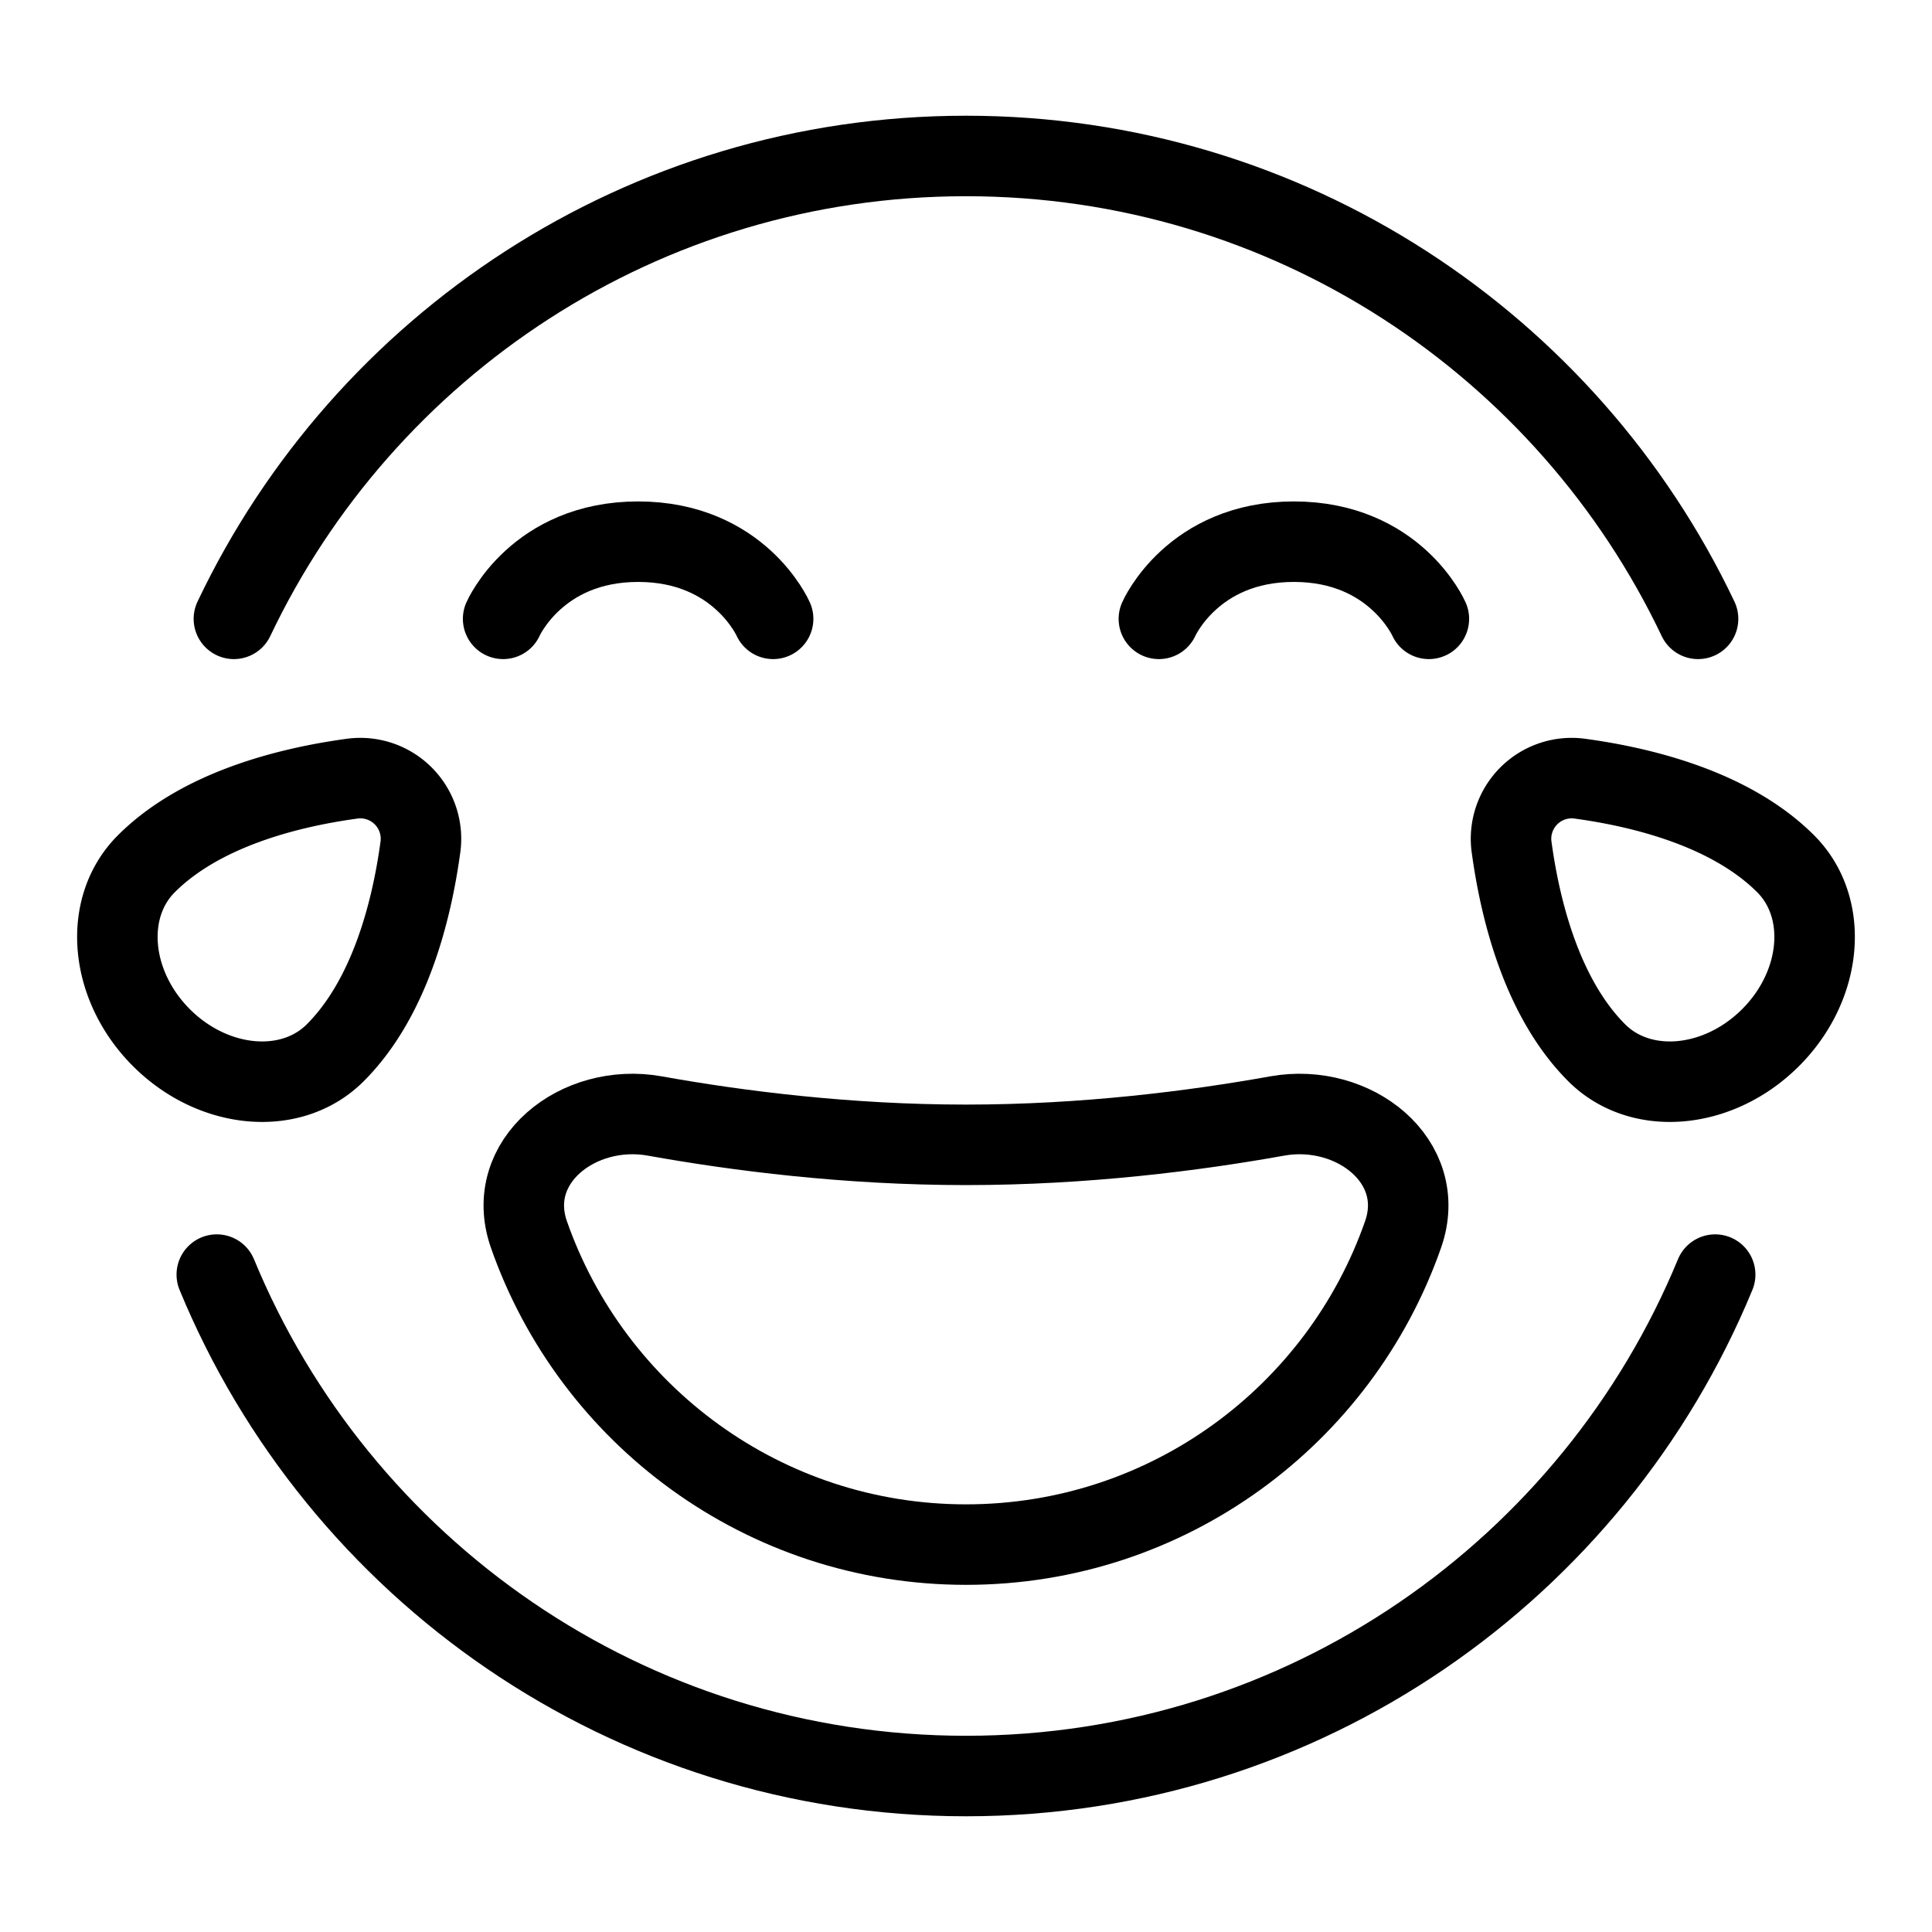 <svg xmlns="http://www.w3.org/2000/svg" fill="none" viewBox="-1 -1 48 48" height="48" width="48"><g id="smiley-laughing-1"><path id="Ellipse 18" stroke="#000" stroke-linecap="round" stroke-linejoin="round" d="M41.188 14.375c-3.23 -6.799 -10.16 -11.5 -18.189 -11.5C14.972 2.875 8.042 7.576 4.811 14.375m36.802 16.292C38.598 37.979 31.4 43.125 23 43.125c-8.401 0 -15.599 -5.146 -18.614 -12.458" stroke-width="2"></path><path id="Ellipse 147" stroke="#000" stroke-linejoin="round" d="M43.365 20.461c1.089 1.09 0.921 3.023 -0.376 4.319 -1.297 1.297 -3.23 1.465 -4.319 0.376 -1.354 -1.354 -1.895 -3.523 -2.11 -5.077a1.508 1.508 0 0 1 1.728 -1.728c1.554 0.215 3.723 0.756 5.077 2.11Z" stroke-width="2"></path><path id="Ellipse 148" stroke="#000" stroke-linejoin="round" d="M2.635 20.461c-1.09 1.09 -0.921 3.023 0.375 4.319 1.297 1.297 3.231 1.465 4.319 0.376 1.355 -1.354 1.896 -3.523 2.111 -5.077a1.508 1.508 0 0 0 -1.728 -1.728c-1.554 0.215 -3.723 0.756 -5.077 2.11Z" stroke-width="2"></path><path id="Vector 1488" stroke="#000" stroke-linecap="round" stroke-linejoin="round" d="M27.792 14.375s0.839 -1.917 3.354 -1.917 3.354 1.917 3.354 1.917" stroke-width="2"></path><path id="Vector 1489" stroke="#000" stroke-linecap="round" stroke-linejoin="round" d="M18.208 14.375s-0.839 -1.917 -3.354 -1.917 -3.354 1.917 -3.354 1.917" stroke-width="2"></path><path id="Ellipse 25" stroke="#000" stroke-linecap="round" stroke-linejoin="round" d="M23 37.375c5.022 0 9.293 -3.22 10.86 -7.708 0.635 -1.818 -1.231 -3.28 -3.126 -2.941 -2.055 0.369 -4.778 0.717 -7.734 0.717 -2.956 0 -5.679 -0.348 -7.734 -0.717 -1.895 -0.339 -3.76 1.123 -3.126 2.942C13.708 34.155 17.978 37.375 23 37.375Z" stroke-width="2"></path></g></svg>